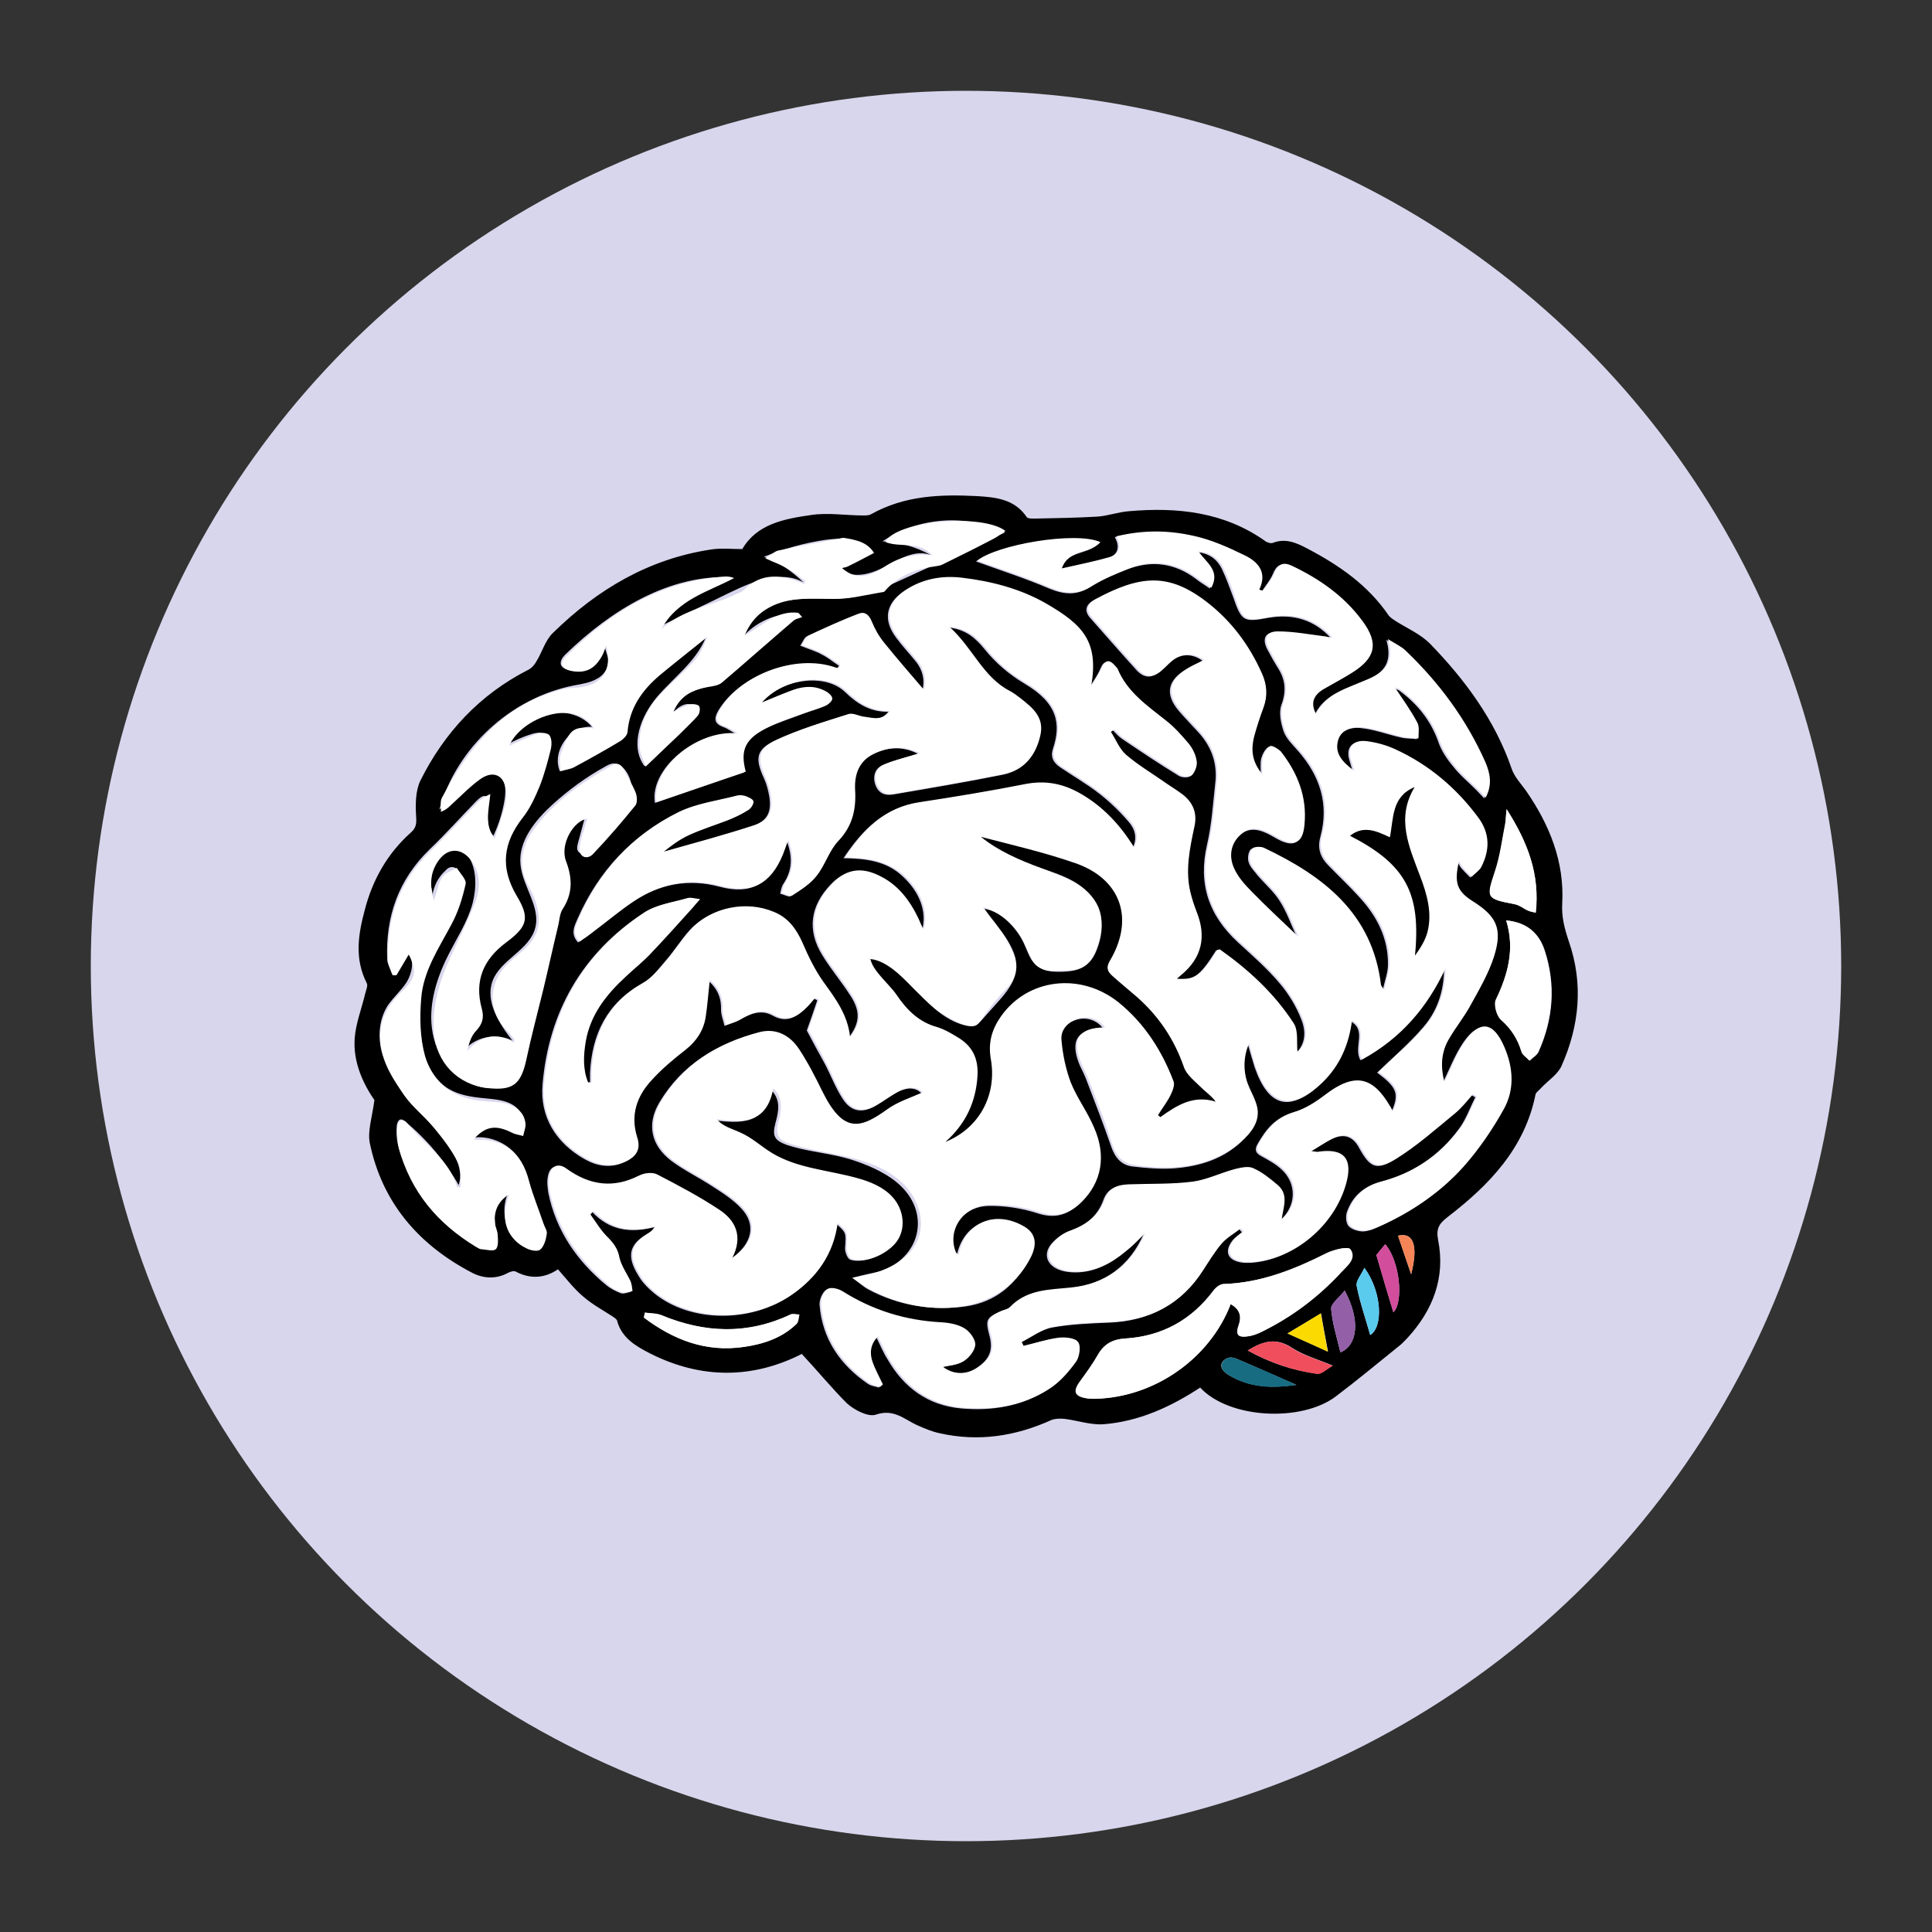 <?xml version="1.0" encoding="utf-8"?>
<!-- Generator: Adobe Illustrator 18.1.1, SVG Export Plug-In . SVG Version: 6.00 Build 0)  -->
<svg version="1.1" id="Layer_1" xmlns="http://www.w3.org/2000/svg" xmlns:xlink="http://www.w3.org/1999/xlink" x="0px" y="0px"
	 viewBox="0 0 500 500" enable-background="new 0 0 500 500" xml:space="preserve">
<rect x="0" y="0" width="500" height="500" fill="#333333" stroke="none"/>
<g>
	<circle fill="#D8D6EC" cx="250" cy="250" r="226.5"/>
</g>
<g>
	<g>
		<path d="M207.5,350.4c-12.6,6.4-25.9,6.6-39.2-0.1c-3.7-1.9-7.4-4-8.6-8.5c-0.1-0.4-0.6-0.7-1-1c-2.6-1.7-5.4-3.2-7.7-5.2
			c-2.4-2-4.3-4.5-6.6-7.1c-3.4,2.3-7.1,2.6-10.9,0.6c-0.5-0.3-1.4,0-2,0.3c-3.1,1.7-6.4,1.5-9.3,0c-13.8-7.2-23.3-18.1-26.5-33.6
			c-0.6-3.1,0.6-6.6,1.2-11.1c-2.7-3.9-5.6-9.6-5.1-16.1c0.3-3.8,1.8-7.6,2.7-11.4c0.2-0.9,0.8-2.1,0.4-2.8
			c-3.2-6.3-2.2-12.6-0.5-18.9c2-7.8,5.9-14.7,12-20.1c1.3-1.2,1.4-2.2,1.3-4c-0.2-3.1-0.2-6.7,1.1-9.4
			c6.2-12.4,15.3-22.2,27.8-28.6c0.9-0.4,1.7-1.3,2.2-2.2c1.5-2.4,2.3-5.5,4.3-7.4c11.5-11.3,24.9-19.2,41-21.6
			c2.5-0.4,5.1-0.1,8-0.1c3.8-6.5,10.8-7.8,17.7-8.8c4.4-0.7,9.1,0.1,13.6,0.1c0.7,0,1.5,0,2-0.3c8.7-4.9,18.1-5.2,27.6-4.7
			c4.8,0.3,9.6,0.8,12.7,5.4c0.3,0.5,1.7,0.4,2.5,0.4c5.3-0.1,10.6-0.2,15.8-0.5c2.8-0.2,5.4-1.2,8.2-1.4
			c12.5-1.1,24.6,0.2,35.2,7.7c0.5,0.4,1.5,0.7,2,0.5c3.3-1.3,6.2,0,9,1.5c8.2,4.3,15.7,9.5,21,17.3c0.4,0.5,1,0.9,1.6,1.3
			c3.1,2,6.7,3.5,9.2,6.1c9,9.3,16.7,19.7,21,32.2c0.7,2.1,2.4,3.9,3.7,5.7c6.1,8.8,10,18.4,9.4,29.2c-0.2,3.5,0.6,6.5,1.7,9.8
			c3.8,10.9,2.8,21.8-1.9,32.3c-1,2.2-3.4,3.7-5.2,5.6c-0.5,0.6-1.3,1.1-1.5,1.7c-2.8,14-12,23.5-22.8,31.8c-2.2,1.7-3,3-2.4,6
			c1.9,9.7-1.4,18.1-7.9,25.2c-0.6,0.6-1.1,1.2-1.8,1.8c-5.6,4.5-11.1,9.1-16.8,13.4c-8.9,6.7-27.6,5.8-35.1-2.3
			c-7.6,5-15.9,8.8-25.1,9.5c-3.3,0.2-6.7-1-10-1.4c-1.1-0.1-2.4-0.1-3.4,0.3c-9.3,4.2-18.9,5.7-29,3.4c-1.9-0.4-3.8-1.2-5.6-2
			c-3.4-1.5-6.1-4.4-10.8-2.8c-2,0.7-5.6-1.2-7.5-2.9C215.3,359.3,211.7,354.9,207.5,350.4z M220.6,330.7c1.7,1.2,2.8,2.3,4.1,3
			c7.9,4.2,16.5,5.6,25.2,4.4c7.7-1.1,13.3-5.7,16.6-12.9c1.5-3.4,0.8-5.8-1.8-7.4c-7.5-4.5-15.4-1.3-17.1,7.2
			c-0.3-0.2-0.6-0.4-0.7-0.6c-2.3-5.7,2-12.1,8.8-12.3c4.3-0.1,8.8,0.6,12.8,1.9c4.6,1.5,7.9,0.4,11-2.7c5.1-5.1,6.4-11.9,3.1-19.3
			c-1.7-4-4.4-7.6-6-11.6c-1.4-3.5-2.1-7.3-2.4-11.1c-0.2-2.7,1.7-4.6,4.4-5.4c2.7-0.8,5.4,0.2,6.9,2.3c-6.7,0-8.7,3.1-6.1,9.4
			c0.6,1.3,1.3,2.6,1.8,4c2.2,5.7,4.4,11.4,6.4,17.2c1,2.9,2.7,4.8,5.6,5.1c3.4,0.4,6.9,0.7,10.3,0.5c7-0.5,13.6-2.5,18.6-7.8
			c3.6-3.8,4-6.8,1.5-11.3c-2.3-4.1-2.5-8.2-0.7-13.2c0.7,2.4,1.2,4.2,1.8,6.1c3.6,10.4,9.2,11.8,17.2,4.1c4.5-4.3,6.8-9.8,7.6-16
			c4.4,2.4,0.6,6.7,2.6,10.1c10.1-5.5,16.9-13.6,21.6-23.6c0,5.8-1.8,11-5.5,15.2c-3.6,4.2-7.9,7.8-11.8,11.6
			c5.1,3.8,5.8,5.4,3.7,10.2c-0.3-0.5-0.5-1-0.8-1.4c-4.5-7.7-9.2-8.5-16.2-3.2c-2.6,2-5.5,3.9-8.6,4.8c-4.5,1.3-6.9,4.3-9,8
			c-0.9,1.5-0.6,2.4,0.9,3.2c1.8,1,3.7,2,5.2,3.4c4.1,3.7,3.9,9.6-0.3,13.2c0.4-3.2,1.9-6.4-1-8.9c-2-1.7-4.1-3.4-6.4-4.4
			c-1.3-0.6-3.3-0.1-4.9,0.3c-3.6,1-7,2.8-10.7,3.2c-5.5,0.7-11,0.5-16.5,0.7c-2.9,0.1-5.2,0.8-6.3,4c-1.5,4.1-4.6,6.5-8.7,7.9
			c-1.8,0.6-3.5,1.9-4.7,3.3c-2.1,2.5-1.3,5.3,1.7,6.6c1.4,0.6,3,0.8,4.5,0.8c4.9,0,9-2.2,12.7-5.3c0.9-0.7,1.7-1.5,2.6-2.3
			c0.8-0.8,1.6-1.6,2.4-2.4c-3.7,8.5-10.3,13.1-19.2,14.1c-5.6,0.6-11.3,0.4-15.6,5c-0.5,0.6-1.5,0.7-2.3,1c-3.6,1.6-3.9,2.2-2.9,6
			c1.1,3.9,0.2,6.3-3.2,8.6c-3,2-6.5,2-9.2-0.1c1.8-0.5,3.9-0.5,5.5-1.5c1.4-0.9,2.9-2.8,2.9-4.3c0-1.4-1.5-3.4-2.9-4.2
			c-1.7-1-4-1.4-6-1.5c-9.2-0.4-17.6-3.1-25.4-8c-1.1-0.7-3.1-1.2-3.9-0.6c-1,0.7-1.8,2.6-1.7,3.9c0.7,8.9,5.4,15.6,12.6,20.5
			c0.8,0.5,1.8,0.6,2.7,0.9c0.2-0.2,0.5-0.4,0.7-0.6c-0.9-2-2-3.9-2.7-5.9c-0.8-2.3-0.5-4.6,1.4-6.5c1,2,1.8,4,2.9,5.7
			c4.2,7.3,10.4,11.9,19,12.7c8,0.7,15.7-0.5,22.5-4.9c2.7-1.8,5-4.4,6.9-7c0.9-1.3,1.3-4.1,0.5-5.1c-0.8-1.1-3.4-1.3-5.1-1.1
			c-3.1,0.4-6,1.4-9,2.1c-0.2-0.3-0.3-0.6-0.5-1c2.7-1.3,5.3-3.3,8.1-3.9c4.9-0.9,9.9-1.1,14.9-1.3c10.3-0.4,18.5-4.6,24-13.4
			c1.5-2.4,3-4.8,4.8-6.9c1.3-1.5,3.2-2.6,4.9-3.9c0.2,0.3,0.5,0.6,0.7,0.8c-0.8,0.7-1.8,1.3-2.5,2.2c-2.1,2.8-1.2,5,2.2,5.6
			c0.9,0.2,1.9,0.1,2.8,0.1c10.7-0.8,20.9-9.3,24-20c2-6.8-0.5-9.6-7.4-8.5c-0.3,0-0.5-0.1-1.5-0.2c2.3-1.3,4-2.5,5.8-3.4
			c3.1-1.4,5.4-0.6,7,2.5c2.7,4.9,4.4,5.8,9.1,2.9c5.4-3.4,10.3-7.7,15.3-11.8c1.7-1.4,3.1-3.3,4.6-4.9c0.3,0.2,0.7,0.4,1,0.6
			c-1.4,2.7-2.4,5.7-4.2,8.1c-5.2,7.1-12.2,11.7-20.6,13.9c-4.2,1.1-7,3.7-8.4,7.6c-0.4,1.1-0.3,2.9,0.4,3.7
			c0.8,0.9,2.5,1.4,3.8,1.4c1.5-0.1,3-0.7,4.4-1.4c8.1-3.6,15.3-8.6,21.2-15.2c4-4.4,7.4-9.5,10.3-14.7c2.8-5.1,2.6-10.9,0.2-16.3
			c-2.8-6.4-6.3-7-10.2-1.3c-2.2,3.2-3.5,6.8-5.3,10.4c-1-3.9-0.8-7.7,1.3-11.3c1.7-2.9,3.8-5.5,5.4-8.4c2.3-4.2,4.8-8.4,6.2-12.9
			c2.2-7.1,0.6-10.3-5.6-14.2c-4.1-2.6-4.9-4.8-3.5-10.4c0.4,0.7,0.6,1.3,1,1.7c0.7,0.8,1.5,1.6,2.3,2.4c0.9-0.8,2-1.5,2.5-2.6
			c2.2-4.3,2.2-8.6-0.8-12.7c-5.7-7.7-12.8-13.7-21.5-17.7c-2.3-1.1-4.9-1.8-7.5-2.1c-3.5-0.4-5,1.7-3.9,5c0.2,0.7,0.4,1.4,0.8,2.7
			c-3-2.2-4.9-4.3-4.3-7.5c0.7-3.1,3.7-4,6.1-3.8c3.6,0.3,7.2,1.7,10.8,2.5c1.3,0.3,2.7,0.2,4,0.4c-0.1-1.4,0.3-3-0.3-4.1
			c-1.7-3.1-3.8-6-5.8-9.1c0.4,0.2,1,0.3,1.5,0.6c4.6,3.4,8.1,7.6,10.1,13.2c0.8,2.4,2.3,4.6,3.9,6.5c1.7,2.2,3.9,4,5.9,6
			c0.7,0.7,1.3,1.4,2.1,2.2c1.8-3.4,1.2-6.3-0.1-9.2c-4.9-11-11.9-20.5-20.6-28.8c-1-0.9-2.3-1.5-4.6-3c2.1,7.5-2.4,9.3-6.9,11.1
			c-1,0.4-1.9,0.8-2.9,1.2c-3.6,1.4-6.9,3.3-8.8,7.1c-1.5-3-0.5-5,2-6.5c2.4-1.4,4.9-2.7,7.3-4.2c6.2-3.8,7.1-7.6,2.7-13.4
			c-4.8-6.4-11.2-10.9-18.3-14.3c-2.4-1.1-3.6-0.3-4.5,2c-0.7,1.6-1.9,3-2.9,4.5c-0.3-0.1-0.6-0.2-1-0.3c2.1-4.4-0.3-7.1-3.6-8.8
			c-4.3-2.1-8.7-4.1-13.3-5.1c-6.5-1.5-13.2-1.5-20.1,0.1c1.5,2.7,0.7,4.7-1.8,5.4c-3.9,1.2-7.9,1.9-12.3,2.9c1.8-5,7.3-3.6,10-6.8
			c-6.5-2.9-27,0.7-31.8,4.8c6,2.2,12.6,4.3,18.9,7c3.9,1.6,7.2,1.9,10.8-0.5c2.9-1.8,6.1-3.2,9.3-4.4c6.4-2.5,12.5-1.7,18,2.5
			c1,0.8,2.2,1.5,3.5,2.4c2.3-4.5-1.4-6.6-3.3-9.4c3.2,0.3,5.2,1.9,6.4,4.3c1.1,2.3,2,4.8,2.9,7.2c2.2,6.4,2.7,6.7,9.1,5.5
			c6.3-1.1,11.8,0.4,16.2,5.2c-0.7,0.1-1.2-0.1-1.8-0.2c-4.1-0.5-8.2-1.3-12.3-1.3c-3,0-3.7,1.8-2.3,4.5c0.9,1.7,1.8,3.3,2.8,4.9
			c1.9,3,2.1,6,0.8,9.5c-0.7,2-0.1,4.7,0.6,6.8c0.7,1.9,2.3,3.4,3.7,5c5.7,6.5,8.1,13.8,5.8,22.3c-0.8,3,0,5.3,2.1,7.4
			c2.7,2.8,5.5,5.4,8.1,8.3c4.5,4.9,7.4,10.6,7.3,17.4c0,2-0.8,4-1.4,6.7c-0.6-1-0.8-1.2-0.8-1.3c-2.2-18.5-14.8-28.3-30.3-35.5
			c-0.8-0.4-2.6-0.2-3.1,0.3c-0.6,0.8-0.8,2.4-0.4,3.4c0.4,1.2,1.5,2.2,2.3,3.3c1.9,2.2,4.2,4.2,5.7,6.6c1.8,2.8,2.9,6,4.5,9.5
			c-4.4-4.3-8.3-7.8-12-11.6c-1.8-1.9-3.7-4-4.8-6.4c-1.3-3-0.8-6.3,1.9-8.6c2.6-2.2,5.4-1.4,8.1,0.1c0.5,0.3,1.1,0.6,1.6,0.9
			c4.2,2.3,6.3,1.3,6.7-3.5c0.7-7.1-1.8-13.3-6.1-18.9c-0.6-0.8-2.3-1.7-2.8-1.4c-0.9,0.5-1.6,1.9-1.9,3c-0.3,1.3-0.1,2.7-0.1,4.3
			c-2.5-3.1-3.2-5.9-2.1-9.9c0.7-2.5,1.5-5,2.4-7.4c1.1-3,0.9-5.9-0.4-8.8c-3.3-7.4-8-13.7-14.4-18.6c-9.8-7.5-17.1-6.9-28.7-0.6
			c-2.2,1.2-2.6,2.9-0.8,4.8c3.9,4.4,7.8,8.9,11.8,13.3c2.1,2.3,4.2,2.2,6.5,0c0.8-0.8,1.6-1.7,2.5-2.3c2.6-2,5.5-2,8.1-0.1
			c-1.5,0.8-3,1.4-4.4,2.3c-4.7,2.9-5.3,6.4-1.8,10.6c1.7,2,3.5,3.8,5.3,5.8c3.3,3.7,4.8,8,4.2,13c-0.6,5.3-0.9,10.6-2.1,15.8
			c-2.4,10.2,0.4,18.4,8,25.4c3.7,3.4,7.5,6.7,10.7,10.5c2.4,2.8,4.4,6.1,5.7,9.5c1.2,3,1.1,6.3-1.4,8.6c-0.3-2.5,0.3-5.6-1-7.5
			c-5-7.7-11.6-13.9-19.1-19.1c-0.1-0.1-0.4,0-0.6,0.1c-4.2,6.7-5.8,7.8-10.5,7.5c0.4-0.4,0.7-0.7,1-0.9c5.4-4.4,6.8-10,4.1-16.4
			c-0.7-1.6-1.2-3.3-1.6-5c-1.4-5.8-0.2-11.4,1-17c0.8-3.5-0.3-6.2-2.9-8.3c-1.7-1.4-3.6-2.5-5.4-3.7c-3.2-2.2-6.5-4.2-9.4-6.7
			c-1.7-1.5-2.6-3.9-3.9-5.9c0.3-0.2,0.6-0.4,0.9-0.6c0.7,0.7,1.4,1.5,2.2,2.1c4.9,3.3,9.8,6.6,14.9,9.7c0.8,0.5,2.6,0.5,3,0
			c0.8-0.9,1.4-2.4,1.2-3.6c-0.2-1.6-1-3.2-2-4.5c-1.8-2.2-3.7-4.3-5.9-6c-4.9-3.9-10.1-7.4-12.6-13.5c-0.1-0.3-0.4-0.5-0.6-0.7
			c-1.4-1.5-2.5-1.7-3.4,0.5c-0.7,1.7-1.8,3.2-2.8,4.8c2-11.7-2.1-16-11.8-21.5c-6.7-3.8-14.1-5.7-21.7-6.6
			c-5.2-0.6-10.2,0.3-14.6,3.3c-4.7,3.2-5.4,7.5-2,12c1.6,2.2,3.5,4.2,5.2,6.3c1.7,2.2,2.3,4.7,1.6,7.4c-3.5-4.1-7-8.1-10.3-12.2
			c-1.3-1.7-2.4-3.6-3.2-5.5c-0.7-1.7-1.7-2.6-3.3-2c-4.4,1.7-8.8,3.7-13.1,5.7c-0.7,0.3-1,1.4-1.7,2.4c2.2,0.9,4,1.4,5.6,2.3
			c1.6,0.8,2.9,1.9,4.4,2.9c-0.2,0.3-0.3,0.5-0.5,0.8c-0.3-0.1-0.6-0.1-0.9-0.2c-10.1-3.5-24.3,1.8-29.8,11
			c-1.2,2.1-1.1,3.4,1.4,4.3c1.1,0.4,2.1,1.2,3.2,1.8c-10.6-1.1-22.5,9.3-21,17.8c7.6-2.6,15.3-5.3,23.1-7.9
			c-1.5-5.7-0.2-8.6,6-11.6c3-1.4,6.2-2.4,9.3-3.6c1.9-0.7,3.8-1.2,5.6-2c0.7-0.3,1.5-1.1,1.5-1.7c0-0.6-0.8-1.4-1.5-1.8
			c-2.7-1.6-5.6-1.5-8.5-0.5c-2.7,1-5.3,2.1-8.2,3.3c5.6-6.4,16.7-7.9,21.9-2.9c3.1,3,6.5,5.2,11.2,5.1c-2,2.6-4.3,1.8-6.5,1.5
			c-1.4-0.2-3-1.1-4.2-0.7c-6.3,2-12.7,3.9-18.7,6.7c-4.9,2.3-5.1,4.7-2.8,9.7c0.7,1.5,1.1,3.1,1.4,4.8c0.6,4-0.5,6.3-4.4,7.6
			c-7.7,2.5-15.5,4.6-23.3,6.8c2.1-1.7,4.3-3.3,6.7-4.4c3.3-1.5,6.8-2.6,10.2-3.9c1.7-0.7,3.5-1.5,5-2.5c0.7-0.4,1.4-1.6,1.3-2.2
			c-0.1-0.6-1.3-1.1-2.1-1.4c-0.6-0.2-1.5-0.3-2.2-0.1c-5,1.3-10.3,2-14.9,4.2c-11.9,5.9-20.5,15.2-25.9,27.4
			c-0.8,1.9-2,3.9,0.1,6.2c1.3-0.9,2.4-1.8,3.6-2.6c3.5-2.7,6.8-5.5,10.5-7.9c6.9-4.6,14.4-6.1,22.6-3.9c7.9,2.1,12.8-0.6,15.9-8.1
			c0.4-1.1,0.8-2.1,1.4-3.8c1.7,4.5,1.3,7.9-0.9,11.2c-0.5,0.7-0.6,1.7-0.8,2.5c1,0.2,2.3,1,2.8,0.6c2.3-1.5,4.7-3,6.3-5.1
			c2.2-2.8,3.2-6.5,5.6-9c3.7-3.9,4.7-8.3,4.3-13.2c-0.3-4,0.9-7.3,4.6-9.2c3.9-2.1,8.1-2.4,12.1-0.3c-3.1,1-6.2,1.6-9.1,2.9
			c-2,0.8-2.7,2.8-2,5c0.8,2.3,2.5,3,4.7,2.6c9.4-1.6,18.9-3.2,28.3-5.1c5.2-1.1,8.1-4.7,9.3-9.8c1.1-4.8-1.9-7.3-5.1-9.8
			c-0.8-0.6-1.6-1.3-2.6-1.8c-7.1-3.6-9.7-11.3-15.8-16.7c4.7,0.4,7.3,2.9,9.5,5.6c2.9,3.6,6.3,6.5,10.3,8.9
			c8.7,5.1,9.5,10.5,7.4,16.9c-0.7,2.1,0.1,3.6,1.9,4.8c3.4,2.3,6.9,4.3,10.1,6.8c2.8,2.2,5.3,4.6,7.6,7.3c1.5,1.7,2.4,4.1,1,6.8
			c-3.6-6-8.1-10.7-14-14c-4.4-2.5-8.9-3.5-14.1-2.4c-9.1,1.8-18.2,3.3-27.4,4.7c-8.8,1.3-14.4,6.9-19.3,14.3
			c5.8,0.1,11,0.7,15.2,4.6c4.5,4.1,6.5,9.3,5.1,14.1c-0.5-1.1-0.9-2-1.3-2.9c-2.4-4.8-5.5-8.9-10.4-11.2c-4.6-2.2-8.4-1.5-11.9,2.2
			c-5.3,5.5-6.2,11.8-2.2,18.3c2.2,3.6,5,6.9,7.3,10.5c2.6,4,2.5,7-0.5,10.9c-0.6-5.9-3.8-10-6.9-14.3c-2.2-3.1-3.9-6.6-5.4-10.1
			c-1.5-3.6-3.7-6.5-7.4-8c-7.2-3-16-1.3-21.3,4.4c-2.3,2.5-4.1,5.5-6.4,8.1c-1.8,2.1-3.6,4.5-6,5.8c-9.1,5.1-13,13.1-13.5,23.1
			c0,0.9,0,1.8,0,2.7c-0.3,0-0.6,0-0.9,0c-1.5-3.4-1.2-7.1-0.6-10.6c1.2-6.9,5.4-12.1,10.3-16.7c2.1-2,4.4-3.8,6.4-5.9
			c3.7-3.9,7.3-7.9,10.9-11.9c0.5-0.6,1-1.2,2-2.3c-1.5-0.1-2.5-0.5-3.2-0.3c-3.8,1.1-8,1.6-11.1,3.7
			c-15.9,10.5-24.5,25.6-26.1,44.4c-0.7,8.4,3.5,15.1,10.9,19.3c3.2,1.8,6.7,2.4,10.2,0.8c2.9-1.3,4-3.3,3-6.3
			c-1.8-5.7-0.1-10.6,3.7-14.7c2.7-2.9,5.7-5.5,8.8-7.9c2.8-2.2,4.6-4.8,5.2-8.3c0.5-3.1,0.7-6.3,1.1-9.8c2.5,2.2,3.4,4.6,3.3,7.6
			c0,1.4,0.6,2.7,0.9,4.1c1.2-0.5,2.5-0.8,3.6-1.4c2.8-1.6,5.7-3,8.8-1.3c3.7,2.1,6.2,0.4,8.6-2c0.7-0.7,1.4-1.6,2.1-2.4
			c0.3,0.2,0.6,0.3,0.9,0.5c-0.9,2.7-1.8,5.3-2.7,7.8c1.4,2.7,3,5.6,4.6,8.5c1.6,3,2.8,6.3,4.7,9.2c2.1,3.3,5,3.8,8.4,1.8
			c1.9-1.1,3.6-2.4,5.6-3.5c2.4-1.3,4.8-1.4,6.3,0.2c-2.9,1.3-6.2,2.3-8.8,4.2c-7.5,5.4-11.7,6.4-17.2-4.5c-1.9-3.7-3.7-7.5-6-10.9
			c-2.3-3.6-6-5.5-10.2-4.4c-10.8,2.8-19.8,8.3-25.6,18.1c-3.3,5.6-2.1,11,3.1,15c3.2,2.4,6.9,4.2,10.3,6.4c2.8,1.8,5.7,3.6,7.9,6
			c3.8,4.1,2.9,9.1-2.8,13c2.8-5.8,0.8-9.8-3.3-12.5c-5.1-3.4-10.5-6.3-16-9.1c-1.2-0.6-3.4-0.4-4.7,0.2c-6.7,3.4-12.8,2.7-18.8-1.7
			c-2.2-1.6-4-0.9-4.5,1.7c-0.3,1.4-0.1,2.9,0.1,4.3c2,9.8,7.4,17.6,15,23.9c1.1,0.9,2.5,1.6,3.8,2.1c0.8,0.2,1.7-0.2,2.6-0.4
			c-0.2-0.8-0.2-1.7-0.5-2.5c-0.9-2.1-2.4-4-2.9-6.2c-0.5-2.3-1.6-3.8-3.2-5.4c-1.7-1.6-2.9-3.8-4.3-5.7c0.3-0.3,0.5-0.6,0.8-0.9
			c4.5,4.8,9.8,5.6,16.1,4c-0.5,1-1.3,1.4-2.1,1.9c-5,3-4.8,6.4-1.5,11.4c1,1.5,2.3,2.7,3.6,3.8c9.2,7.5,24.7,7.8,35.2,0.6
			c6.5-4.4,10.8-10.4,11.9-18.6c2.6,2.3,2.6,2.4,2.3,6.2c-0.1,1,0.6,2.8,1.3,3.1c3.8,1.3,10.5-1.9,12.3-5.5c1.9-3.8,0.5-9.3-3.3-12
			c-1.5-1.1-3.2-2-5-2.5c-3.2-1-6.4-1.8-9.7-2.5c-6-1.4-12.1-2.5-17.2-6.2c-2.7-1.9-5-4.3-8.5-4.8c-1.2-0.2-2.2-1.4-3.9-2.6
			c10,1.4,13.3-0.5,14.7-8c2.8,2.7,2.1,5.7,1.3,8.7c-0.9,3.4-0.3,4.5,2.9,5.7c1.2,0.4,2.4,0.7,3.6,1c4.9,1.1,9.9,1.6,14.6,3.3
			c4,1.4,8.3,3.4,11.3,6.3c7.8,7.5,4.9,18.7-5.3,22.1C226.3,329.4,223.8,329.8,220.6,330.7z M156.6,167.2c-0.1,1.3,1.1,2.9,0.8,4.5
			c-0.3,1.7-1.3,3.1-2.8,3.9c-1.8,1.1-4,1.4-6.1,1.8c-16.3,3.2-30.3,16.1-34.8,32.1c3.3-2.6,6.5-5.2,9.8-7.8c1.2-1,2.6-2,4.1-1.8
			c1.4,0.2,2.5,1.4,2.9,2.8c0.4,1.4,0.3,2.8,0.1,4.2c-0.5,3.2-1.5,6.4-2.9,9.4c-1.7-1.8-1.6-4.7-1.4-7.1c0.2-2.9-0.4-4.5-3-1.9
			c-4.1,4.2-8,8.6-12.2,12.6c-8,7.8-11.3,17.3-10.9,28.2c0,1.3,0.8,2.5,1.2,3.8c0.3,0,0.7,0,1,0c1-1.6,1.9-3.7,3.2-5
			c1.9,1.8,0.8,5.3-0.3,7.2c-1.4,2.2-3.5,4-5,6.2c-2.5,4-2.6,9.1-1,13.6c1.5,4.5,4.4,8.3,7.5,11.8c3.1,3.5,6.5,6.9,9.2,10.7
			c2.1,3,3.9,6.8,2.7,10.3c-3.6-6.3-8.3-11.9-13.9-16.5c-0.3-0.2-0.6-0.5-1-0.5c-0.7,0-1,0.9-1.1,1.5c-0.4,3.3,0.5,6.6,1.8,9.7
			c3.1,7.7,8.5,14.5,15.3,19.2c2.1,1.5,4.4,2.8,7,3c0.5,0,1,0,1.3-0.2c0.7-0.5,0.7-1.5,0.6-2.3c-0.3-2.2-0.8-4.3-0.7-6.5
			s1.3-4.5,3.4-5.2c-1.5,3.6-1,7.9,1.2,11.1c0.9,1.3,2.2,2.5,3.7,2.9c1.6,0.4,3.4,0,4.3-1.4c1.5-2.1,0-4.9-1.1-7.3
			c-2.2-5-2.5-11-5.9-15.3c-2.6-3.2-6.9-5-11.1-4.5c1-2.1,3.5-3,5.7-3c2.3,0.1,4.4,1,6.5,2c1.9-2,0.7-5.6-1.6-7.2
			c-2.3-1.6-5.2-1.7-8-2c-3.1-0.3-6.3-0.8-9-2.4c-3.8-2.3-5.9-6.7-7-11.1c-1.4-6-1.2-12.3,0.6-18.2c2.1-6.6,6-12.8,8.7-19.2
			c1.1-2.5,2-5.6,0.4-7.8c-0.4-0.6-1.1-1.1-1.8-1.1c-0.7,0-1.3,0.4-1.7,0.9c-1.9,1.7-3.1,4.1-3.4,6.6c0.2-1.5-0.9-3.4-0.7-5.1
			c0.2-1.8,0.8-3.8,2.1-5.2c2.1-2.3,6-2.7,7.9,0c2.3,3.4,2.1,8.4,1.1,12.2c-1.3,4.8-4.1,9-6.3,13.4c-3.4,6.7-5.6,14.4-3.7,21.6
			c1.8,7.2,8.7,13.6,16.1,12.7c1.7-0.2,3.4-0.8,4.6-2c1.5-1.5,2.1-3.6,2.6-5.7c3.3-13,6.5-26,9.8-39c0.6-2.4,1.2-4.8,1.2-7.2
			c0-3.1-0.9-6.2-0.6-9.2c0.3-3.1,2.3-6.4,5.3-6.6c-0.6,2.1-1.1,4.2-1.7,6.3c-0.2,0.7-0.4,1.6,0,2.2c0.8,1.2,2.7,0.4,3.9-0.6
			c3.2-2.6,6.4-5.2,8.4-8.8c2-3.6,2.4-8.3-0.1-11.6c-0.7-0.9-1.8-1.8-3-1.7c-0.8,0-1.5,0.4-2.2,0.8c-4.9,2.7-9.4,6-13.6,9.8
			c-4.5,4.1-8.9,9.5-8.3,15.5c0.5,5.7,5.3,11,3.8,16.5c-1.5,5.7-8.9,8.1-11,13.6c-2,5.3,1.6,11,5.1,15.5c-4-2-9.3-1.1-12.3,2.3
			c0-2.7,2.7-4.6,3.5-7.1c0.8-2.4-0.1-5-0.3-7.5c-0.4-4.3,1.5-8.8,4.8-11.6c2.1-1.8,4.9-3.1,6-5.6c1.9-4.3-2.2-8.8-3.5-13.3
			c-1.7-5.9,1.5-12,4.7-17.2c3.2-5.2,6.9-10.8,6.2-16.9c-0.1-0.9-0.4-2-1.2-2.5c-0.8-0.5-1.8-0.2-2.7,0c-2.3,0.7-4.6,1.7-6.7,2.9
			c2.4-3.6,5.9-6.7,10.1-7.9s9.1-0.2,12,3.2c-5.7-0.4-10.5,6.3-8.3,11.5c4.1-1.6,8.1-3.6,12-5.8c1.2-0.7,2.4-1.4,3.3-2.5
			c1.4-1.6,1.8-3.7,2.6-5.7c3.3-9.1,11.8-15.1,19.8-20.5c-2.5,6.1-8.2,10.2-12.5,15.2c-4.3,5-7.2,12.7-3.3,18c4.2-4,8.5-8,12.7-12
			c0.5-0.4,0.9-0.9,1.1-1.5c0.4-1.4-1.2-2.7-2.7-2.6c-1.4,0.1-2.6,1.1-3.7,2.1c0.3-2.3,2.3-4.1,4.4-5.1c2.1-1,4.5-1.4,6.6-2.3
			c2.7-1.2,4.9-3.1,7.1-5.1c4.9-4.3,9.8-8.6,14.7-13c-5.3-0.4-10.7,1.7-14.4,5.6c1-5.3,6.6-8.4,11.9-9.1c5.3-0.8,10.7,0.1,16-0.7
			c4.5-0.7,8.6-2.6,12.7-4.5c9-4.1,17.9-8.2,26.9-12.3c-10-4.9-22.5-4-31.7,2.3c4.3,0.2,8.6,1.4,12.4,3.5c-3.9-1.4-8,1-11.7,3
			c-3.6,2-8.6,3.4-11.6,0.6c2.7-1.4,5.5-2.7,8.2-4.1c-2.2-3.8-7.6-4-12-3.4c-5.5,0.8-10.8,2.3-16,4.4c3.8,1.4,7.3,3.7,10.2,6.6
			c-5.8-3.2-12.9-0.3-18.9,2.6c-6.1,3-12.3,5.9-18.4,8.9c5.1-5.8,11.7-10.2,19-12.8c-16.3-0.9-31.4,8.5-43.1,19.8
			c-0.9,0.8-1.8,2.1-1.2,3.1c0.3,0.5,0.9,0.8,1.5,1C151.3,174.8,156.2,171.5,156.6,167.2z M318.5,337.5c2.1,1.2,2.9,2.8,2.1,5.2
			c-1,2.8-0.3,3.5,2.6,3.1c1.1-0.2,2.2-0.6,3.2-1.1c7.8-3.9,14.7-9,20.6-15.4c1.5-1.7,4.1-3.6,2.4-6c-0.6-0.8-4.2,0.1-6.1,1
			c-8.4,4.3-17,7.7-26.7,8c-0.9,0-2,0.9-2.6,1.7c-5.7,7.6-13.3,11.8-22.8,12.4c-3.3,0.2-5.5,1.4-7.1,4.2c-1.3,2.3-2.9,4.5-4.5,6.7
			c-2.1,2.8-1.6,4.1,1.7,4.6c0.7,0.1,1.5,0.1,2.2,0.1C298.8,361.6,313.1,351.6,318.5,337.5z M389.8,238.2c2.3,7.5,0.4,14-2.6,20.5
			c-0.6,1.3,0.1,4.2,1.3,5.2c2.6,2.3,4.4,4.8,5.3,8.2c0.3,0.9,1.4,1.6,2.1,2.4c0.8-0.8,1.9-1.4,2.3-2.3c3.8-8.5,4.5-17.3,1.6-26.2
			C398.4,241.7,395.4,238.8,389.8,238.2z M389.9,209.4c-0.2,1.9-0.2,2.9-0.3,3.9c-0.8,4.1-1.3,8.2-2.6,12.1c-2.4,7-2.4,7.1,5,8.6
			c1.3,0.2,2.4,1.2,3.6,1.7c0.5,0.2,1,0.3,1.9,0.5C398.5,226.3,395.4,218,389.9,209.4z M166.9,339.7c-0.1,0.4-0.2,0.8-0.3,1.3
			c7.6,5.7,15.9,9,25.7,7.6c5.1-0.7,10-2.3,13.8-6c0.5-0.5,0.5-1.6,0.7-2.4c-0.8,0-1.7-0.3-2.3,0c-11.1,5.3-22.1,4.8-33.3,0.2
			C169.9,339.9,168.4,340,166.9,339.7z M322.9,349.5c5.8,3.2,11.7,5.2,18,6c1.1,0.1,2.4-1.2,4-2.1c-4.1-1.7-7.7-2.7-10.7-4.7
			C330.2,346.1,326.8,347.1,322.9,349.5z M335.5,358.4c-5.3-2.3-10.4-4.6-15.6-6.8c-0.7-0.3-1.6-0.4-2.3-0.1c-2.1,1-2.1,2.8,0.3,4.3
			C323.3,359.1,329.2,359.3,335.5,358.4z M348,334c-1.4,1.8-3.6,3.4-3.5,4.7c0.3,3.8,1.5,7.5,2.4,11.3
			C351.4,348.1,352.1,341.6,348,334z M354.6,345.5c3.4-2,3.1-11.1-1.5-17.4c-0.8,1.8-2.2,3.4-2,4.7
			C351.9,337,353.4,341.2,354.6,345.5z M356.2,324.8c1.6,5.5,3,10.2,4.4,14.8c2.7-2.6,1.7-13.2-2.1-17.6
			C357.5,323.2,356.6,324.3,356.2,324.8z M333.2,345.1c3.4,1.5,6.5,2.9,10.5,4.7c-0.7-3.8-1.3-6.7-1.8-9.9
			C338.7,341.8,336.2,343.3,333.2,345.1z M365.2,329.8c1.9-7.4,0.6-11-3.4-10C362.9,323,364,326.3,365.2,329.8z"/>
		<path fill="#FFFFFF" d="M220.6,330.7c3.4-0.6,6.8-1.3,9.9-2.9c3.1-1.5,5.9-4,7.1-7.2c1.9-4.9-0.1-10.6-3.9-14.3s-8.8-5.6-13.9-6.8
			c-5.1-1.2-10.3-1.9-15.3-3.5c-1.1-0.4-2.4-0.9-3-1.9c-0.8-1.4-0.2-3.1,0.2-4.7c0.7-2.7,0.6-6-1.6-7.7c-0.4,2.4-1.3,4.8-3.1,6.4
			c-3,2.6-7.5,2.1-11.5,1.5c1.4,1.9,4,2.5,6.1,3.5c3,1.3,5.4,3.6,8.2,5.3c6.6,4,14.6,4.4,22.1,6.5c3.3,0.9,6.7,2.3,9,4.8
			c3.1,3.3,3.8,8.7,0.7,12.2c-2.4,2.7-7.5,5.2-11.2,3.9c-0.7-0.3-1.4-2-1.3-3.1c0.2-3.8,0.3-3.9-2.3-6.2
			c-1.1,8.1-5.4,14.1-11.9,18.6c-10.5,7.2-25.9,6.9-35.2-0.6c-1.4-1.1-2.7-2.4-3.6-3.8c-3.3-5-3.5-8.3,1.5-11.4
			c0.8-0.5,1.6-1,2.1-1.9c-6.3,1.7-11.6,0.8-16.1-4c-0.3,0.3-0.5,0.6-0.8,0.9c1.4,1.9,2.6,4,4.3,5.7c1.6,1.6,2.8,3.1,3.2,5.4
			c0.5,2.2,1.9,4.1,2.9,6.2c0.3,0.8,0.4,1.7,0.5,2.5c-0.9,0.2-1.9,0.6-2.6,0.4c-1.4-0.4-2.7-1.1-3.8-2.1c-7.5-6.4-12.9-14.1-15-23.9
			c-0.3-1.4-0.4-2.9-0.1-4.3c0.5-2.6,2.4-3.3,4.5-1.7c6,4.3,12.1,5.1,18.8,1.7c1.3-0.7,3.5-0.9,4.7-0.2c5.4,2.8,10.9,5.7,16,9.1
			c4.1,2.7,6.2,6.8,3.3,12.5c5.6-3.9,6.6-8.9,2.8-13c-2.2-2.4-5.1-4.2-7.9-6c-3.4-2.2-7.1-4-10.3-6.4c-5.2-3.9-6.4-9.4-3.1-15
			c5.8-9.8,14.9-15.3,25.6-18.1c4.3-1.1,7.9,0.9,10.2,4.4c2.3,3.5,4.2,7.2,6,10.9c5.4,10.9,9.7,9.9,17.2,4.5c2.7-1.9,6-2.9,8.8-4.2
			c-1.5-1.6-3.9-1.5-6.3-0.2c-1.9,1-3.7,2.4-5.6,3.5c-3.4,2-6.3,1.5-8.4-1.8c-1.9-2.9-3.1-6.1-4.7-9.2c-1.5-2.9-3.1-5.8-4.6-8.5
			c0.9-2.5,1.8-5.2,2.7-7.8c-0.3-0.2-0.6-0.3-0.9-0.5c-0.7,0.8-1.3,1.6-2.1,2.4c-2.4,2.4-4.9,4.1-8.6,2c-3.1-1.8-6-0.4-8.8,1.3
			c-1.1,0.6-2.4,0.9-3.6,1.4c-0.3-1.4-0.9-2.7-0.9-4.1c0.1-3-0.8-5.4-3.3-7.6c-0.4,3.5-0.6,6.6-1.1,9.8c-0.6,3.4-2.4,6.1-5.2,8.3
			c-3.1,2.4-6.2,5-8.8,7.9c-3.8,4.1-5.5,9-3.7,14.7c1,3-0.1,5-3,6.3c-3.5,1.6-7,1-10.2-0.8c-7.5-4.2-11.7-10.9-10.9-19.3
			c1.7-18.8,10.2-34,26.1-44.4c3.2-2.1,7.4-2.6,11.1-3.7c0.8-0.2,1.7,0.1,3.2,0.3c-1,1.1-1.5,1.7-2,2.3c-3.6,4-7.2,8-10.9,11.9
			c-2,2.1-4.3,3.9-6.4,5.9c-5,4.6-9.1,9.8-10.3,16.7c-0.6,3.6-0.8,7.2,0.6,10.6c0.3,0,0.6,0,0.9,0c0-0.9,0-1.8,0-2.7
			c0.5-10,4.4-18,13.5-23.1c2.3-1.3,4.2-3.7,6-5.8c2.2-2.6,4-5.6,6.4-8.1c5.3-5.7,14.2-7.4,21.3-4.4c3.7,1.5,5.8,4.4,7.4,8
			c1.5,3.5,3.2,7,5.4,10.1c3.1,4.3,6.3,8.5,6.9,14.3c3-3.9,3.1-6.9,0.5-10.9c-2.3-3.6-5.1-6.9-7.3-10.5c-4-6.5-3.1-12.8,2.2-18.3
			c3.5-3.7,7.3-4.4,11.9-2.2c5,2.3,8.1,6.4,10.4,11.2c0.4,0.9,0.8,1.9,1.3,2.9c1.4-4.8-0.6-10-5.1-14.1c-4.2-3.8-9.4-4.5-15.2-4.6
			c5-7.5,10.5-13,19.3-14.3c9.2-1.4,18.3-2.9,27.4-4.7c5.2-1,9.7-0.1,14.1,2.4c5.8,3.3,10.3,8,14,14c1.4-2.8,0.5-5.1-1-6.8
			c-2.3-2.7-4.8-5.2-7.6-7.3c-3.2-2.5-6.7-4.6-10.1-6.8c-1.7-1.2-2.6-2.7-1.9-4.8c2-6.4,1.3-11.8-7.4-16.9
			c-4.1-2.4-7.4-5.3-10.3-8.9c-2.3-2.7-4.8-5.2-9.5-5.6c6.1,5.5,8.7,13.1,15.8,16.7c0.9,0.5,1.7,1.1,2.6,1.8c3.2,2.5,6.3,5,5.1,9.8
			c-1.2,5.1-4.2,8.8-9.3,9.8c-9.4,1.9-18.8,3.4-28.3,5.1c-2.2,0.4-3.9-0.3-4.7-2.6c-0.8-2.2,0-4.2,2-5c2.9-1.2,6-1.9,9.1-2.9
			c-4.1-2-8.2-1.7-12.1,0.3c-3.6,1.9-4.8,5.2-4.6,9.2c0.3,4.9-0.6,9.3-4.3,13.2c-2.4,2.5-3.4,6.2-5.6,9c-1.6,2.1-4,3.6-6.3,5.1
			c-0.6,0.4-1.9-0.4-2.8-0.6c0.3-0.8,0.4-1.8,0.8-2.5c2.2-3.3,2.6-6.7,0.9-11.2c-0.6,1.7-1,2.7-1.4,3.8c-3.1,7.5-8,10.2-15.9,8.1
			c-8.3-2.2-15.7-0.7-22.6,3.9c-3.6,2.4-7,5.3-10.5,7.9c-1.1,0.9-2.3,1.7-3.6,2.6c-2.2-2.2-0.9-4.3-0.1-6.2
			c5.3-12.2,14-21.5,25.9-27.4c4.5-2.2,9.9-2.9,14.9-4.2c0.7-0.2,1.5-0.1,2.2,0.1c0.8,0.3,2,0.8,2.1,1.4c0.1,0.6-0.6,1.8-1.3,2.2
			c-1.6,1-3.3,1.8-5,2.5c-3.4,1.3-6.9,2.4-10.2,3.9c-2.4,1.1-4.6,2.7-6.7,4.4c7.8-2.2,15.6-4.3,23.3-6.8c3.9-1.3,5-3.5,4.4-7.6
			c-0.2-1.6-0.7-3.3-1.4-4.8c-2.2-5-2-7.4,2.8-9.7c6-2.8,12.4-4.7,18.7-6.7c1.2-0.4,2.8,0.6,4.2,0.7c2.2,0.3,4.5,1.1,6.5-1.5
			c-4.8,0.1-8.1-2.1-11.2-5.1c-5.2-5-16.3-3.5-21.9,2.9c2.9-1.2,5.5-2.3,8.2-3.3c2.9-1,5.7-1.1,8.5,0.5c0.7,0.4,1.5,1.2,1.5,1.8
			c0,0.6-0.9,1.4-1.5,1.7c-1.8,0.8-3.7,1.3-5.6,2c-3.1,1.1-6.3,2.1-9.3,3.6c-6.2,3-7.5,6-6,11.6c-7.8,2.7-15.5,5.3-23.1,7.9
			c-1.5-8.5,10.4-18.9,21-17.8c-1-0.6-2-1.4-3.2-1.8c-2.5-0.8-2.6-2.2-1.4-4.3c5.4-9.2,19.7-14.5,29.8-11c0.3,0.1,0.6,0.1,0.9,0.2
			c0.2-0.3,0.3-0.5,0.5-0.8c-1.5-1-2.9-2.1-4.4-2.9c-1.6-0.9-3.4-1.4-5.6-2.3c0.7-1,1.1-2,1.7-2.4c4.3-2,8.6-4,13.1-5.7
			c1.5-0.6,2.6,0.3,3.3,2c0.8,2,1.9,3.9,3.2,5.5c3.3,4.1,6.8,8.1,10.3,12.2c0.7-2.7,0.1-5.2-1.6-7.4c-1.7-2.1-3.5-4.1-5.2-6.3
			c-3.4-4.5-2.7-8.8,2-12c4.4-3,9.4-3.9,14.6-3.3c7.6,0.9,15,2.8,21.7,6.6c9.7,5.6,13.8,9.9,11.8,21.5c0.9-1.6,2-3.2,2.8-4.8
			c0.9-2.2,2-2.1,3.4-0.5c0.2,0.2,0.4,0.5,0.6,0.7c2.5,6.1,7.7,9.6,12.6,13.5c2.2,1.7,4.1,3.9,5.9,6c1,1.3,1.8,2.9,2,4.5
			c0.2,1.1-0.4,2.7-1.2,3.6c-0.5,0.5-2.3,0.5-3,0c-5-3.1-9.9-6.4-14.9-9.7c-0.8-0.6-1.5-1.4-2.2-2.1c-0.3,0.2-0.6,0.4-0.9,0.6
			c1.3,2,2.2,4.4,3.9,5.9c2.9,2.5,6.2,4.5,9.4,6.7c1.8,1.3,3.7,2.4,5.4,3.7c2.6,2.1,3.7,4.8,2.9,8.3c-1.2,5.6-2.4,11.3-1,17
			c0.4,1.7,1,3.4,1.6,5c2.6,6.5,1.3,12-4.1,16.4c-0.3,0.3-0.6,0.5-1,0.9c4.8,0.3,6.3-0.8,10.5-7.5c0.2,0,0.5-0.1,0.6-0.1
			c7.5,5.3,14.1,11.4,19.1,19.1c1.3,2,0.7,5.1,1,7.5c2.5-2.3,2.6-5.6,1.4-8.6c-1.4-3.4-3.4-6.7-5.7-9.5c-3.2-3.8-7-7.1-10.7-10.5
			c-7.6-6.9-10.5-15.2-8-25.4c1.2-5.1,1.5-10.5,2.1-15.8c0.6-4.9-0.9-9.3-4.2-13c-1.7-1.9-3.6-3.8-5.3-5.8
			c-3.5-4.3-2.9-7.7,1.8-10.6c1.4-0.9,2.9-1.5,4.4-2.3c-2.7-1.9-5.6-1.9-8.1,0.1c-0.9,0.7-1.7,1.6-2.5,2.3c-2.3,2.2-4.4,2.3-6.5,0
			c-4-4.4-7.9-8.9-11.8-13.3c-1.7-2-1.4-3.6,0.8-4.8c11.6-6.3,18.9-6.9,28.7,0.6c6.4,4.9,11.1,11.2,14.4,18.6
			c1.3,2.9,1.5,5.8,0.4,8.8c-0.9,2.4-1.7,4.9-2.4,7.4c-1,4-0.4,6.8,2.1,9.9c0-1.6-0.2-3,0.1-4.3c0.3-1.1,1-2.4,1.9-3
			c0.5-0.3,2.1,0.7,2.8,1.4c4.3,5.5,6.8,11.7,6.1,18.9c-0.4,4.8-2.6,5.8-6.7,3.5c-0.5-0.3-1.1-0.6-1.6-0.9c-2.7-1.5-5.5-2.4-8.1-0.1
			c-2.7,2.3-3.2,5.6-1.9,8.6c1,2.4,2.9,4.5,4.8,6.4c3.7,3.8,7.5,7.3,12,11.6c-1.6-3.5-2.7-6.7-4.5-9.5c-1.5-2.4-3.8-4.4-5.7-6.6
			c-0.9-1-1.9-2-2.3-3.3c-0.3-1-0.2-2.6,0.4-3.4c0.4-0.6,2.2-0.7,3.1-0.3c15.4,7.3,28.1,17,30.3,35.5c0,0.2,0.2,0.3,0.8,1.3
			c0.6-2.7,1.3-4.7,1.4-6.7c0.1-6.8-2.8-12.5-7.3-17.4c-2.6-2.8-5.4-5.5-8.1-8.3c-2-2.1-2.9-4.4-2.1-7.4c2.3-8.5-0.1-15.8-5.8-22.3
			c-1.4-1.6-3-3.1-3.7-5c-0.8-2.1-1.3-4.8-0.6-6.8c1.3-3.5,1.1-6.5-0.8-9.5c-1-1.6-1.9-3.2-2.8-4.9c-1.4-2.7-0.7-4.5,2.3-4.5
			c4.1,0,8.2,0.8,12.3,1.3c0.6,0.1,1.2,0.3,1.8,0.2c-4.4-4.8-9.9-6.4-16.2-5.2c-6.5,1.2-6.9,0.9-9.1-5.5c-0.8-2.5-1.7-4.9-2.9-7.2
			c-1.2-2.4-3.2-4-6.4-4.3c1.9,2.9,5.7,4.9,3.3,9.4c-1.3-0.9-2.4-1.6-3.5-2.4c-5.5-4.2-11.6-5.1-18-2.5c-3.2,1.3-6.4,2.6-9.3,4.4
			c-3.7,2.4-7,2.1-10.8,0.5c-6.3-2.7-12.8-4.8-18.9-7c4.8-4.1,25.3-7.7,31.8-4.8c-2.7,3.1-8.2,1.7-10,6.8c4.4-1,8.4-1.8,12.3-2.9
			c2.5-0.7,3.3-2.7,1.8-5.4c7-1.7,13.6-1.6,20.1-0.1c4.6,1,9,3,13.3,5.1c3.4,1.7,5.7,4.4,3.6,8.8c0.3,0.1,0.6,0.2,1,0.3
			c1-1.5,2.2-2.9,2.9-4.5c1-2.3,2.1-3.1,4.5-2c7.2,3.4,13.6,7.9,18.3,14.3c4.3,5.8,3.4,9.6-2.7,13.4c-2.4,1.5-4.9,2.8-7.3,4.2
			c-2.5,1.5-3.6,3.5-2,6.5c1.9-3.8,5.2-5.6,8.8-7.1c1-0.4,1.9-0.8,2.9-1.2c4.5-1.8,9.1-3.6,6.9-11.1c2.3,1.4,3.6,2,4.6,3
			c8.7,8.3,15.7,17.8,20.6,28.8c1.2,2.8,1.9,5.8,0.1,9.2c-0.8-0.9-1.4-1.6-2.1-2.2c-2-2-4.1-3.8-5.9-6c-1.6-2-3.1-4.2-3.9-6.5
			c-2-5.6-5.5-9.7-10.1-13.2c-0.4-0.3-1.1-0.4-1.5-0.6c2,3,4.1,5.9,5.8,9.1c0.6,1.1,0.3,2.7,0.3,4.1c-1.3-0.1-2.7-0.1-4-0.4
			c-3.6-0.8-7.2-2.2-10.8-2.5c-2.5-0.2-5.5,0.7-6.1,3.8c-0.7,3.1,1.3,5.3,4.3,7.5c-0.4-1.3-0.5-2-0.8-2.7c-1.1-3.3,0.4-5.4,3.9-5
			c2.5,0.3,5.1,1,7.5,2.1c8.7,4,15.8,10,21.5,17.7c3,4.1,3,8.3,0.8,12.7c-0.5,1-1.7,1.7-2.5,2.6c-0.8-0.8-1.6-1.5-2.3-2.4
			c-0.4-0.4-0.6-1-1-1.7c-1.3,5.6-0.6,7.8,3.5,10.4c6.2,3.9,7.8,7.1,5.6,14.2c-1.4,4.5-3.9,8.7-6.2,12.9c-1.6,2.9-3.7,5.5-5.4,8.4
			c-2.2,3.6-2.3,7.4-1.3,11.3c1.8-3.5,3.1-7.2,5.3-10.4c3.9-5.7,7.4-5.2,10.2,1.3c2.4,5.5,2.7,11.2-0.2,16.3
			c-2.9,5.2-6.4,10.3-10.3,14.7c-5.9,6.6-13.2,11.5-21.2,15.2c-1.4,0.6-2.9,1.3-4.4,1.4c-1.3,0-3-0.5-3.8-1.4
			c-0.7-0.8-0.8-2.6-0.4-3.7c1.5-3.9,4.2-6.5,8.4-7.6c8.4-2.2,15.4-6.8,20.6-13.9c1.8-2.4,2.8-5.4,4.2-8.1c-0.3-0.2-0.7-0.4-1-0.6
			c-1.5,1.7-2.9,3.5-4.6,4.9c-5,4.1-9.8,8.4-15.3,11.8c-4.7,2.9-6.4,2-9.1-2.9c-1.7-3-3.9-3.9-7-2.5c-1.8,0.8-3.5,2-5.8,3.4
			c1,0.1,1.3,0.2,1.5,0.2c6.9-1.1,9.4,1.7,7.4,8.5c-3.1,10.7-13.3,19.2-24,20c-0.9,0.1-1.9,0.1-2.8-0.1c-3.4-0.6-4.3-2.8-2.2-5.6
			c0.7-0.9,1.6-1.5,2.5-2.2c-0.2-0.3-0.5-0.6-0.7-0.8c-1.6,1.3-3.5,2.3-4.9,3.9c-1.8,2.1-3.3,4.6-4.8,6.9c-5.6,8.8-13.7,13-24,13.4
			c-5,0.2-10,0.4-14.9,1.3c-2.8,0.5-5.4,2.5-8.1,3.9c0.2,0.3,0.3,0.6,0.5,1c3-0.7,6-1.7,9-2.1c1.7-0.2,4.3,0,5.1,1.1
			c0.8,1,0.4,3.8-0.5,5.1c-1.9,2.6-4.2,5.3-6.9,7c-6.8,4.4-14.5,5.6-22.5,4.9c-8.5-0.8-14.7-5.4-19-12.7c-1-1.8-1.9-3.7-2.9-5.7
			c-1.9,1.9-2.2,4.2-1.4,6.5c0.7,2,1.8,4,2.7,5.9c-0.2,0.2-0.5,0.4-0.7,0.6c-0.9-0.3-2-0.4-2.7-0.9c-7.2-5-11.9-11.6-12.6-20.5
			c-0.1-1.3,0.6-3.2,1.7-3.9c0.8-0.6,2.8-0.1,3.9,0.6c7.8,4.9,16.2,7.5,25.4,8c2,0.1,4.3,0.5,6,1.5c1.4,0.8,2.9,2.8,2.9,4.2
			c0,1.5-1.5,3.4-2.9,4.3c-1.6,1-3.7,1.1-5.5,1.5c2.7,2.1,6.2,2.2,9.2,0.1c3.4-2.3,4.3-4.7,3.2-8.6c-1-3.7-0.7-4.4,2.9-6
			c0.8-0.3,1.7-0.5,2.3-1c4.3-4.6,10-4.4,15.6-5c8.9-0.9,15.5-5.6,19.2-14.1c-0.8,0.8-1.6,1.6-2.4,2.4c-0.8,0.8-1.7,1.6-2.6,2.3
			c-3.7,3.1-7.8,5.3-12.7,5.3c-1.5,0-3.2-0.2-4.5-0.8c-3-1.3-3.7-4.2-1.7-6.6c1.2-1.4,2.9-2.7,4.7-3.3c4.1-1.5,7.2-3.9,8.7-7.9
			c1.2-3.2,3.4-3.9,6.3-4c5.5-0.2,11.1,0,16.5-0.7c3.6-0.5,7.1-2.2,10.7-3.2c1.6-0.4,3.6-0.9,4.9-0.3c2.3,1,4.4,2.7,6.4,4.4
			c2.9,2.5,1.4,5.7,1,8.9c4.2-3.6,4.4-9.5,0.3-13.2c-1.5-1.4-3.4-2.4-5.2-3.4c-1.5-0.8-1.8-1.7-0.9-3.2c2.1-3.7,4.6-6.7,9-8
			c3.1-0.9,6-2.8,8.6-4.8c7-5.3,11.7-4.5,16.2,3.2c0.3,0.4,0.5,0.9,0.8,1.4c2.1-4.8,1.4-6.4-3.7-10.2c3.9-3.8,8.2-7.4,11.8-11.6
			c3.7-4.2,5.5-9.4,5.5-15.2c-4.7,10.1-11.5,18.1-21.6,23.6c-2-3.4,1.8-7.7-2.6-10.1c-0.8,6.2-3.1,11.6-7.6,16
			c-2.9,2.8-7.5,6.4-11.7,4.1c-4.5-2.4-6.2-9.6-7.3-14.2c-1.5,3.2-1.6,7.1-0.4,10.4c1,2.7,2.8,5.2,2.6,8c-0.1,2.1-1.3,4-2.7,5.5
			c-3.4,3.7-8,6.1-12.9,7.3s-10,1.1-15,0.5c-1.4-0.2-2.8-0.4-3.9-1.1c-2.9-1.8-3.5-5.9-4.6-8.9c-1.5-4.2-3.1-8.3-4.7-12.4
			c-0.5-1.4-1.2-2.6-1.8-4c-2.7-6.3-0.7-9.4,6.1-9.4c-1.6-2.1-4.2-3.1-6.9-2.3c-2.6,0.8-4.6,2.8-4.4,5.4c0.3,3.8,1.1,7.6,2.4,11.1
			c1.6,4,4.3,7.6,6,11.6c3.3,7.4,2,14.2-3.1,19.3c-3.1,3.1-6.5,4.2-11,2.7c-4.1-1.4-8.6-2-12.8-1.9c-6.9,0.1-11.2,6.6-8.8,12.3
			c0.1,0.2,0.4,0.4,0.7,0.6c1.7-8.5,9.6-11.7,17.1-7.2c2.6,1.6,3.3,4,1.8,7.4C258.3,343,234,341,220.6,330.7z M244.7,295.5
			c8.7-3.5,13.4-12.1,11.7-21.6c-0.7-4.2,0.3-7.6,2.6-10.9c6.9-10,20.7-11.6,30.6-3.6c6.6,5.4,11.1,12.4,14.1,20.3
			c0.4,1-0.2,2.5-0.7,3.5c-0.9,1.8-2.2,3.5-3.3,5.3c0.2,0.2,0.4,0.3,0.6,0.5c4.2-3,8.5-5.8,14.3-4c-1.1-1.5-2.6-2.5-3.8-3.7
			c-1.6-1.6-3.7-3.2-4.4-5.2c-2.5-7.2-6.6-13.2-12.2-18.2c-2.1-1.9-4.3-3.7-6.4-5.5c-1.2-1.1-1.6-2.1-0.6-3.8
			c6.4-10.8,2.9-21.2-8.9-25.3c-8-2.7-16.3-4.6-24.5-6.8c2.2,1.9,4.6,3.4,7.3,4.6c5.3,2.4,10.8,4.3,16.1,6.8c9,4.2,10,10.8,5.4,20.4
			c-0.6,1.3-2.7,2.8-4.1,2.8c-10.1,0.1-9.5,1.7-13.5-7.2c-2-4.4-5.6-7.2-10.7-9.2c2.1,2.6,3.9,4.5,5.2,6.7c1.4,2.3,2.5,4.8,3.6,7.2
			c1,2.4,0.1,4.3-1.7,6.2c-2.3,2.5-4.6,5-6.5,7.8c-2.4,3.6-2.8,3.9-6.7,2.1c-4.6-2.2-8.9-4.9-12.2-9c-2.9-3.6-6.3-6.8-11.2-7.6
			c2.4,3.1,5,6,7.1,9.2c2.7,3.9,5.8,7,10.5,8.4c2,0.6,3.8,1.7,5.6,2.8c3.6,2.2,5.2,5.4,4.9,9.7C252.6,285.2,249.9,290.9,244.7,295.5
			z M349.4,216.3c14.4,7.4,18.3,14.8,16.8,31c1.3-1.9,2.6-3.9,3.2-6c1.4-5.1-0.1-9.9-1.9-14.6c-2.8-7.5-6.3-14.9-1.4-23
			c-6,2.5-5.4,8-6.4,13C356.3,215.1,353,213.5,349.4,216.3z"/>
		<path fill="#FFFFFF" d="M156.9,167c-1.6,4.7-3.9,7.5-8.7,6.7c-2.9-0.5-3.6-2-1.6-3.9c11.4-11.5,24.6-19.5,41.2-20.6
			c0.7,0,1.4,0.1,2.2,0.4c-6.8,3.6-14.8,5.6-18.8,13.2c5.5-5.2,13-5.9,19.4-9.1c0.7-0.3,1.4-0.5,1.9-1c4.7-4.8,10.1-3.9,15.6-1.6
			c0.1-0.2,0.2-0.5,0.3-0.7c-1.4-1.1-2.8-2.3-4.4-3.2c-1.7-1-3.6-1.6-5.9-2.7c1.3-0.8,2.2-1.7,3.2-2c5.6-1.2,11.2-2.2,16.8-3.3
			c0.1,0,0.2,0,0.3,0c3,0.5,6,1,7.8,3.9c-2.3,1.2-4.5,2.4-6.8,3.5c-0.4,0.2-1,0.3-1.5,0.4c3.2,2.8,6.4,2.8,11-0.3
			c3.7-2.5,7.7-3.5,12.4-3c-3.5-3.8-8.3-1.9-12.1-3.4c2.2-5.4,24.8-7.6,31-2.9c-1.1,0.7-2,1.5-3,2c-4.4,2.3-8.8,4.5-13.3,6.7
			c-0.6,0.3-1.4,0.4-2.1,0.5c-4.7,0.6-8.9,2.3-12.2,5.7c-0.3,0.3-0.6,0.8-0.9,0.9c-4.4,0.7-8.9,1.9-13.3,1.8
			c-5.3-0.1-10.4-0.5-15.3,1.7c-3.2,1.5-5.7,3.7-7.4,7.8c4.8-2.8,8.5-6.6,13.9-5.9c0.3,0.4,0.7,0.7,1,1.1c-0.7,0.3-1.6,0.4-2.2,0.9
			c-6.2,5.3-12.3,10.7-18.5,16c-0.9,0.8-2.4,1-3.7,1.2c-3.8,0.7-7.1,2.1-8.9,6.4c1.7-0.8,2.9-1.5,4.2-1.9c0.7-0.2,2.1,0,2.4,0.4
			c0.4,0.6,0.2,1.9-0.3,2.5c-1.5,1.7-3.2,3.3-4.8,4.9c-2.7,2.6-5.4,5.1-8.7,8.3c-0.6-1.9-1.6-3.6-1.6-5.2c-0.2-5.4,2-10,5.7-13.8
			c2.7-2.8,5.7-5.3,8.2-8.1c1.7-1.8,2.8-4.2,3.7-6.5c-4.1,3.3-8.3,6.6-12.3,9.9c-4.6,3.9-7.9,8.5-8.4,14.8c-0.1,0.8-1,1.7-1.7,2.2
			c-4,2.4-8.1,4.7-12.2,6.9c-1,0.5-2.2,0.6-3.4,1c-0.1-1.1-0.3-2.3-0.2-3.4c0-0.8,0.4-1.6,0.7-2.4c1.9-5.1,3-5.9,8.1-5.3
			c-4.8-8-18.9-2.7-21.9,4.5c2.5-1.1,4.9-2.3,7.4-3.2c0.9-0.3,2.6-0.1,3,0.5c0.6,0.8,0.6,2.3,0.4,3.4c-0.8,3.3-1.7,6.6-2.9,9.7
			c-1.2,2.9-2.5,5.8-4.4,8.2c-5.1,6.5-5.9,12.9-1.6,20.2c3.5,5.8,2.8,8-2.7,12.1c-5.9,4.4-8.3,9.9-6.3,17.2c0.6,2.2,0.2,3.9-1.5,5.7
			c-1.2,1.2-1.8,3.1-2.3,5.2c3.5-3.9,7.4-5,12.1-2.2c0-0.3,0.1-0.5,0.1-0.8c-0.6-0.8-1.2-1.6-1.9-2.3c-4.6-4.5-5-11.3-0.7-16.3
			c1.3-1.5,2.9-2.7,4.4-4c4.5-3.8,5.5-7.5,3.7-13.1c-0.4-1.2-0.9-2.4-1.5-3.4c-3.2-5.5-2.4-10.6,1.2-15.5c5.3-7.1,12.4-12,20-16.3
			c1.6-0.9,2.5-0.2,3.2,1.2c1,1.9,2.2,3.8,3,5.8c0.4,1,0.5,2.7-0.1,3.4c-3.5,4.3-7.1,8.5-10.9,12.5c-1.6,1.7-3.8,0.7-3.5-1.6
			c0.3-2.6,1.3-5.1,2-7.5c-3.5,0.4-7.2,6.6-5.5,11c1.7,4.5,1.7,8.4-0.9,12.4c-0.8,1.2-0.8,3-1.2,4.5c-1.3,5.4-2.5,10.9-3.8,16.3
			c-1.5,6.1-3.1,12.1-4.4,18.2c-1.4,6.4-3.5,8-10,7.3c-7.8-0.9-13.3-6.6-13.9-14.4c-0.5-6.9,1.4-13.2,4.2-19.3
			c2.1-4.6,4.4-9.2,6.3-13.9c1.4-3.5,1.8-7.3-0.5-10.8c-2.7-4.1-6.7-4-9.2,0.1c-1.8,2.9-1.9,6-0.8,9.8c0.8-2.4,1.1-4.4,2.1-6
			c0.8-1.2,2.5-1.7,3.8-2.5c0.8,1.4,2.6,3,2.3,4.2c-0.8,3.6-1.9,7.2-3.7,10.5c-3.3,6.2-7.3,12.1-7.8,19.2c-0.4,4.9-0.3,10.1,1,14.8
			c2.1,7.4,7.8,11.2,15.6,11.7c1.8,0.1,3.6,0.2,5.3,0.6c2.7,0.7,4.8,2.3,5.1,5.2c0.1,1-0.4,2.1-0.6,3.2c-1-0.3-2-0.4-2.8-0.8
			c-4.1-2.1-6.7-1.8-9.6,1.2c-0.1,0.1-0.2,0.4-0.2,0.6c7.6-0.4,12.2,3.2,14.1,10.6c1,3.7,2.5,7.3,3.7,10.9c0.3,1,1.1,2,0.9,2.9
			c-0.2,1.4-0.7,3.2-1.7,4c-0.7,0.6-2.6,0.2-3.7-0.4c-4.6-2.4-6.3-6.6-5-11.5c0.2-0.7,0.3-1.3,0.6-2.4c-3,2-3.9,4.5-3.6,7.5
			c0.1,1,0.7,2,0.7,3c0.1,1.3,0.2,3.1-0.5,3.7c-0.7,0.6-2.4,0.1-3.7,0c-0.5,0-1-0.4-1.4-0.6c-9.9-6-17-14.3-20-25.7
			c-0.4-1.6-0.4-3.3-0.4-5c0-1.9,1.4-2.8,2.6-1.3c4.4,5.5,10.8,9.3,12.9,16.5c0.3,0,0.6,0,0.9,0c-0.1-2.1,0.3-4.5-0.6-6.2
			c-1.6-3.2-3.8-6.1-6.1-8.9c-2.4-3-5.6-5.4-7.8-8.5c-2.3-3.3-4.5-6.9-5.6-10.6c-1.9-6.3,0-11.8,4.9-16.4c3.7-3.5,3.9-5.3,1.8-9.6
			c-1.1,1.8-2.1,3.6-3.2,5.4c-0.3,0-0.7,0-1,0c-0.4-1.3-1.1-2.5-1.2-3.8c-0.3-10.9,2.9-20.5,10.9-28.2c4.2-4.1,8.1-8.4,12.2-12.6
			c0.9-0.9,2-1.7,3.4-2.3c-0.4,4.1-1.6,8.1,1.1,11.5c0.9-2.7,1.9-5.6,2.7-8.5c0.3-1.2,0.4-2.5,0.3-3.7c-0.4-4.1-3.2-5.5-6.5-3.3
			c-2.6,1.8-4.9,4.2-7.3,6.4c-0.8,0.7-1.5,1.6-3.1,2.2c0.1-1.2-0.3-2.7,0.3-3.7c7.1-13.2,16-24.4,31.6-28.1c1.3-0.3,2.7-0.3,4-0.4
			C155.9,177.1,158.5,173.6,156.9,167z"/>
		<path fill="#FFFFFF" d="M318.5,337.5c-5.4,14.1-19.7,24.1-34.9,24.5c-0.7,0-1.5,0-2.2-0.1c-3.3-0.5-3.8-1.8-1.7-4.6
			c1.6-2.2,3.2-4.4,4.5-6.7c1.6-2.8,3.8-4,7.1-4.2c9.5-0.6,17.1-4.8,22.8-12.4c0.6-0.8,1.7-1.7,2.6-1.7c9.6-0.3,18.2-3.8,26.7-8
			c1.8-0.9,5.5-1.8,6.1-1c1.7,2.4-0.8,4.3-2.4,6c-5.9,6.4-12.8,11.6-20.6,15.4c-1,0.5-2.1,0.9-3.2,1.1c-3,0.5-3.6-0.3-2.6-3.1
			C321.4,340.3,320.6,338.7,318.5,337.5z"/>
		<path fill="#FFFFFF" d="M389.8,238.2c5.6,0.5,8.5,3.5,9.9,7.8c2.9,8.9,2.2,17.7-1.6,26.2c-0.4,0.9-1.5,1.5-2.3,2.3
			c-0.7-0.8-1.9-1.5-2.1-2.4c-1-3.3-2.7-5.9-5.3-8.2c-1.1-1-1.9-3.9-1.3-5.2C390.2,252.3,392.1,245.7,389.8,238.2z"/>
		<path fill="#FFFFFF" d="M389.9,209.4c5.5,8.6,8.7,16.9,7.5,26.8c-0.9-0.2-1.4-0.3-1.9-0.5c-1.2-0.5-2.3-1.5-3.6-1.7
			c-7.4-1.4-7.3-1.6-5-8.6c1.3-3.9,1.8-8.1,2.6-12.1C389.7,212.3,389.7,211.3,389.9,209.4z"/>
		<path fill="#FFFFFF" d="M166.9,339.7c1.5,0.2,3,0.1,4.4,0.7c11.1,4.6,22.2,5,33.3-0.2c0.6-0.3,1.5,0,2.3,0
			c-0.2,0.8-0.2,1.9-0.7,2.4c-3.8,3.7-8.7,5.3-13.8,6c-9.8,1.4-18.1-1.9-25.7-7.6C166.7,340.6,166.8,340.2,166.9,339.7z"/>
		<path fill="#F04D5D" d="M322.9,349.5c3.9-2.4,7.3-3.4,11.3-0.7c2.9,2,6.6,2.9,10.7,4.7c-1.5,0.8-2.8,2.2-4,2.1
			C334.7,354.7,328.7,352.7,322.9,349.5z"/>
		<path fill="#176C82" d="M335.5,358.4c-6.3,1-12.2,0.8-17.6-2.6c-2.3-1.4-2.3-3.3-0.3-4.3c0.6-0.3,1.6-0.2,2.3,0.1
			C325.1,353.8,330.2,356,335.5,358.4z"/>
		<path fill="#935FA7" d="M348,334c4.1,7.6,3.4,14.1-1.1,16c-0.8-3.7-2.1-7.5-2.4-11.3C344.4,337.4,346.6,335.8,348,334z"/>
		<path fill="#5ACAED" d="M354.6,345.5c-1.2-4.3-2.6-8.4-3.5-12.7c-0.3-1.3,1.2-2.9,2-4.7C357.7,334.4,358,343.4,354.6,345.5z"/>
		<path fill="#D24D9C" d="M356.2,324.8c0.4-0.5,1.4-1.7,2.3-2.8c3.8,4.4,4.8,15,2.1,17.6C359.2,335.1,357.8,330.3,356.2,324.8z"/>
		<path fill="#FBDA01" d="M333.2,345.1c3-1.8,5.5-3.3,8.6-5.2c0.6,3.2,1.1,6.1,1.8,9.9C339.7,348,336.6,346.6,333.2,345.1z"/>
		<path fill="#F58457" d="M365.2,329.8c-1.2-3.5-2.3-6.8-3.4-10C365.8,318.8,367.1,322.4,365.2,329.8z"/>
		<path d="M244.7,295.5c5.2-4.6,7.9-10.3,8.3-17.2c0.2-4.3-1.3-7.5-4.9-9.7c-1.8-1.1-3.6-2.2-5.6-2.8c-4.7-1.3-7.8-4.4-10.5-8.4
			c-1.7-2.5-6.3-6.3-6.7-9.2c4.8,0.5,9.2,5.8,12.4,8.9c3.6,3.6,7.5,7.4,12.7,8.4c0.7,0.1,1.4,0.2,2.1-0.1c0.5-0.2,0.8-0.6,1.2-1
			c1.4-1.6,2.8-3.1,4.2-4.7c1.9-2.1,3.8-4.3,4.7-7c2.2-6.4-4.5-12.6-7.8-17.5c4.4,0.7,8.4,5.1,10.2,9c1,2.1,1.6,4.5,3.5,5.9
			c1.6,1.2,3.6,1.4,5.6,1.4c2.6,0,5.4-0.3,7.3-2c1.5-1.3,2.3-3.1,2.9-5c1-3.1,1.2-6.6,0-9.6c-1.2-2.9-3.6-5.1-6.3-6.7
			c-2.7-1.6-5.7-2.5-8.7-3.6c-5.5-2-10.9-4.4-15.4-8c8.1,2.1,16.4,4,24.4,6.8c11.8,4.1,15.4,14.4,8.9,25.3c-1,1.7-0.6,2.7,0.6,3.8
			c2.1,1.9,4.3,3.7,6.4,5.5c5.7,5,9.7,11,12.2,18.2c0.7,2,2.8,3.6,4.4,5.2c1.2,1.2,2.7,2.2,3.8,3.7c-5.8-1.8-10.1,1-14.3,4
			c-0.2-0.2-0.4-0.3-0.6-0.5c1.1-1.8,2.4-3.4,3.3-5.3c0.5-1,1.1-2.6,0.7-3.5c-3-7.9-7.5-14.9-14.1-20.3c-9.9-8-23.7-6.3-30.6,3.6
			c-2.3,3.3-3.3,6.7-2.6,10.9C258.1,283.4,253.4,292,244.7,295.5z"/>
		<path d="M349.4,216.3c3.5-2.8,6.9-1.2,10.3,0.4c1-5,0.4-10.5,6.4-13c-4.9,8.1-1.4,15.5,1.4,23c1.8,4.7,3.2,9.6,1.9,14.6
			c-0.6,2.2-1.9,4.2-3.2,6C367.8,231.1,363.8,223.7,349.4,216.3z"/>
	</g>
</g>
</svg>
